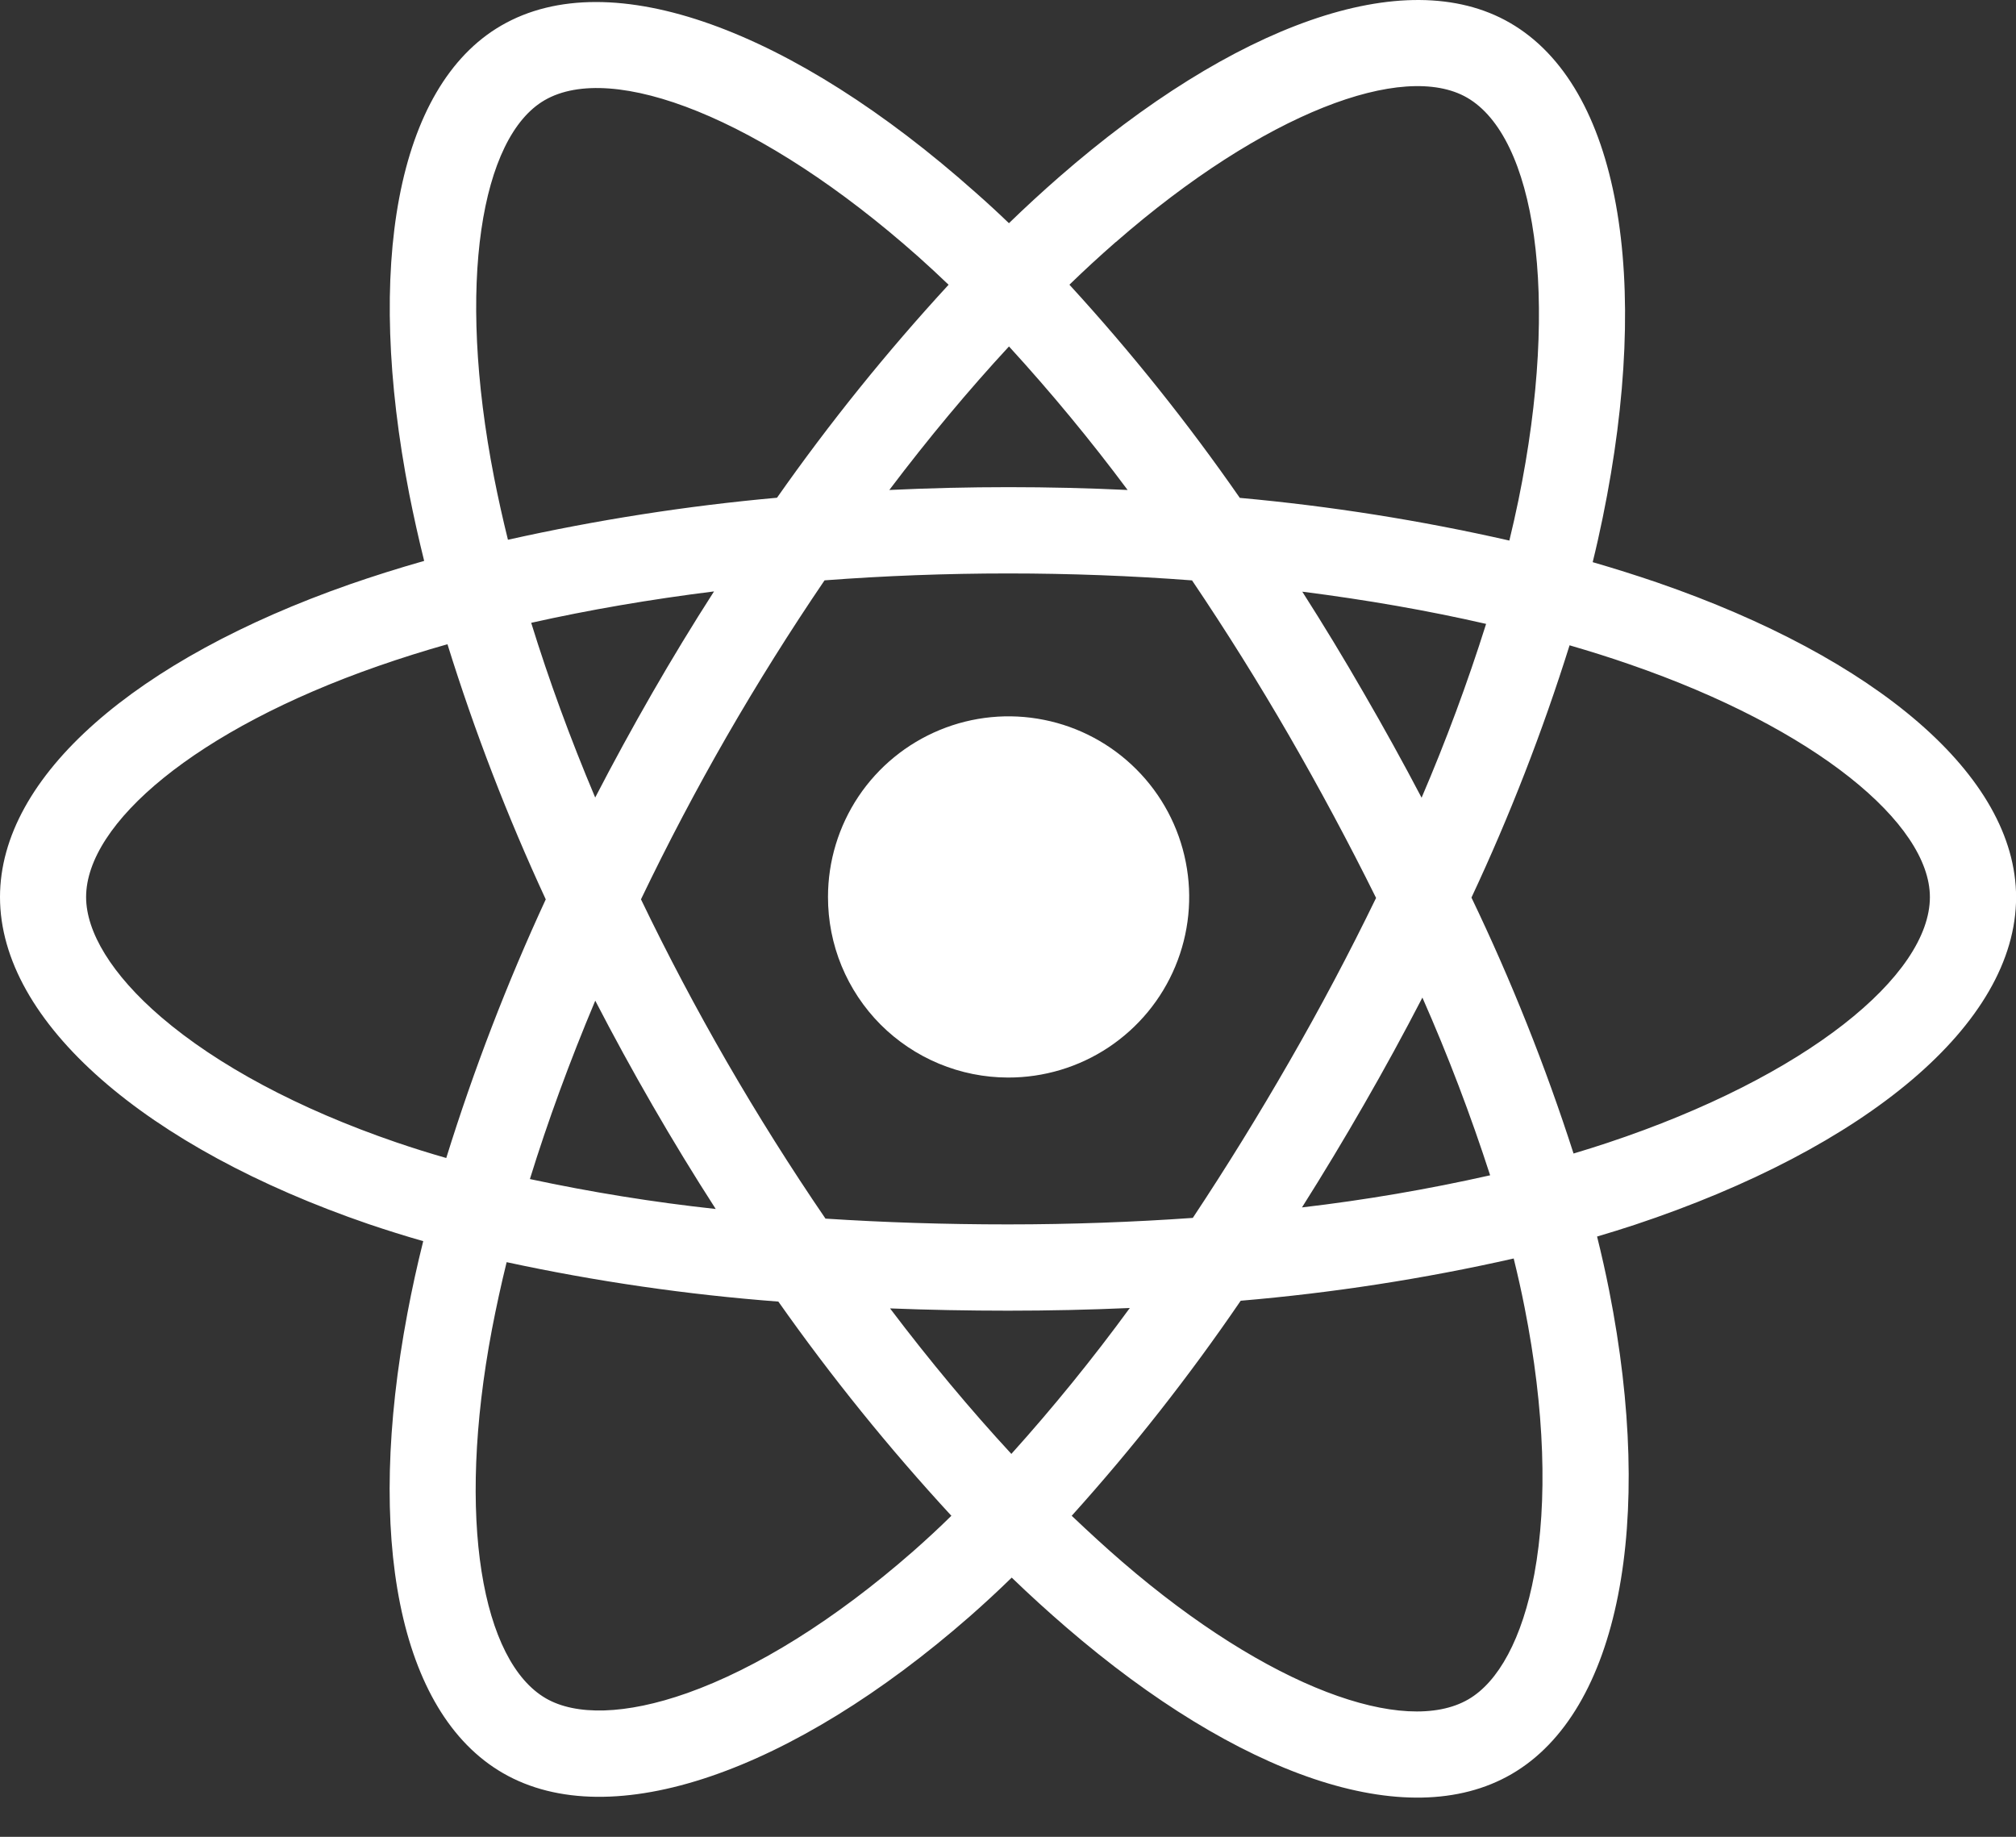 <svg width="45" height="41" viewBox="0 0 45 41" fill="none" xmlns="http://www.w3.org/2000/svg">
<rect x="0" y="0" width="45" height="41" fill="#333333" stroke="none"/>
<path d="M36.999 13.005C36.52 12.841 36.037 12.689 35.551 12.548C35.632 12.22 35.706 11.889 35.774 11.558C36.871 6.223 36.154 1.926 33.706 0.511C31.362 -0.846 27.518 0.568 23.641 3.951C23.26 4.284 22.886 4.628 22.521 4.982C22.277 4.747 22.027 4.517 21.771 4.292C17.707 0.675 13.633 -0.848 11.188 0.571C8.844 1.931 8.148 5.971 9.135 11.027C9.234 11.527 9.345 12.025 9.468 12.52C8.891 12.684 8.334 12.86 7.802 13.045C3.043 14.71 0 17.319 0 20.024C0 22.82 3.266 25.623 8.228 27.323C8.631 27.459 9.037 27.587 9.447 27.704C9.314 28.235 9.196 28.771 9.094 29.314C8.156 34.283 8.887 38.227 11.227 39.578C13.643 40.974 17.695 39.54 21.646 36.081C21.958 35.807 22.271 35.518 22.583 35.214C22.978 35.595 23.385 35.966 23.802 36.325C27.627 39.623 31.404 40.956 33.74 39.6C36.154 38.2 36.938 33.962 35.919 28.807C35.841 28.413 35.751 28.011 35.649 27.601C35.934 27.517 36.213 27.43 36.487 27.34C41.643 25.627 45.002 22.857 45.002 20.027C45 17.308 41.859 14.682 36.999 13.005ZM24.906 5.404C28.227 2.506 31.332 1.362 32.748 2.18C34.254 3.051 34.84 6.563 33.893 11.168C33.831 11.469 33.763 11.768 33.691 12.066C31.709 11.615 29.699 11.297 27.674 11.113C26.515 9.443 25.244 7.854 23.871 6.355C24.207 6.029 24.551 5.712 24.904 5.404H24.906ZM13.287 22.336C13.694 23.123 14.119 23.901 14.563 24.669C15.015 25.453 15.486 26.225 15.976 26.986C14.583 26.835 13.198 26.611 11.828 26.318C12.226 25.031 12.715 23.695 13.287 22.336ZM13.287 17.805C12.725 16.475 12.248 15.166 11.857 13.902C13.142 13.614 14.511 13.379 15.938 13.201C15.459 13.947 14.999 14.704 14.557 15.473C14.116 16.241 13.691 17.018 13.284 17.805H13.287ZM14.309 20.071C14.902 18.835 15.54 17.623 16.223 16.435C16.907 15.248 17.634 14.088 18.405 12.954C19.744 12.853 21.116 12.8 22.503 12.8C23.889 12.8 25.27 12.853 26.608 12.955C27.371 14.086 28.094 15.242 28.777 16.424C29.459 17.606 30.106 18.812 30.716 20.043C30.114 21.283 29.469 22.5 28.781 23.694C28.099 24.881 27.381 26.045 26.625 27.185C25.289 27.279 23.906 27.33 22.5 27.33C21.094 27.33 19.737 27.286 18.426 27.201C17.649 26.064 16.916 24.898 16.226 23.705C15.537 22.511 14.897 21.3 14.306 20.071H14.309ZM30.445 24.656C30.898 23.87 31.333 23.073 31.75 22.267C32.322 23.562 32.826 24.887 33.262 26.234C31.875 26.546 30.474 26.786 29.062 26.951C29.539 26.196 30 25.431 30.445 24.656ZM31.732 17.806C31.317 17.015 30.885 16.234 30.437 15.462C29.999 14.701 29.543 13.949 29.069 13.207C30.504 13.389 31.882 13.63 33.172 13.926C32.757 15.242 32.276 16.538 31.732 17.806ZM22.522 7.733C23.458 8.756 24.342 9.825 25.17 10.937C23.398 10.853 21.625 10.853 19.851 10.937C20.725 9.78 21.621 8.707 22.522 7.733ZM12.156 2.237C13.661 1.363 16.99 2.612 20.499 5.731C20.723 5.931 20.949 6.14 21.174 6.356C19.794 7.855 18.514 9.443 17.344 11.11C15.324 11.292 13.318 11.606 11.338 12.048C11.224 11.588 11.121 11.125 11.029 10.659C10.18 6.324 10.742 3.057 12.156 2.237ZM9.961 25.848C9.586 25.741 9.216 25.625 8.85 25.5C6.656 24.75 4.844 23.771 3.6 22.705C2.486 21.75 1.922 20.797 1.922 20.024C1.922 18.383 4.365 16.288 8.439 14.868C8.951 14.69 9.467 14.527 9.988 14.38C10.593 16.324 11.326 18.227 12.182 20.075C11.316 21.948 10.574 23.877 9.961 25.848ZM20.379 34.63C18.633 36.16 16.883 37.244 15.341 37.791C13.956 38.281 12.852 38.295 12.186 37.91C10.766 37.09 10.176 33.922 10.981 29.673C11.077 29.173 11.186 28.673 11.309 28.173C13.308 28.604 15.335 28.898 17.374 29.053C18.555 30.73 19.846 32.327 21.236 33.834C20.957 34.109 20.671 34.373 20.379 34.63ZM22.575 32.453C21.664 31.467 20.754 30.377 19.867 29.205C20.729 29.239 21.607 29.256 22.5 29.256C23.417 29.256 24.324 29.236 25.219 29.196C24.393 30.326 23.511 31.413 22.575 32.453ZM34.249 35.133C33.981 36.58 33.442 37.546 32.775 37.932C31.357 38.755 28.324 37.686 25.054 34.865C24.679 34.542 24.304 34.196 23.922 33.834C25.286 32.32 26.546 30.716 27.694 29.034C29.744 28.86 31.78 28.545 33.788 28.091C33.879 28.463 33.961 28.826 34.031 29.183C34.482 31.461 34.547 33.521 34.249 35.133ZM35.88 25.51C35.634 25.592 35.381 25.671 35.124 25.748C34.495 23.794 33.733 21.885 32.845 20.035C33.7 18.209 34.432 16.328 35.035 14.404C35.496 14.538 35.943 14.678 36.373 14.828C40.538 16.264 43.078 18.39 43.078 20.024C43.078 21.768 40.334 24.031 35.88 25.51Z" fill="white"/>
<path d="M22.5 24.052C23.298 24.054 24.079 23.82 24.743 23.379C25.408 22.937 25.927 22.309 26.234 21.572C26.541 20.836 26.623 20.025 26.468 19.242C26.314 18.459 25.932 17.74 25.368 17.175C24.805 16.61 24.087 16.224 23.304 16.068C22.522 15.911 21.711 15.99 20.974 16.295C20.236 16.6 19.606 17.116 19.162 17.779C18.719 18.443 18.482 19.223 18.482 20.02C18.481 20.549 18.584 21.073 18.785 21.561C18.987 22.05 19.282 22.494 19.655 22.869C20.029 23.243 20.472 23.54 20.96 23.743C21.448 23.946 21.971 24.051 22.5 24.052Z" fill="white"/>
</svg>
